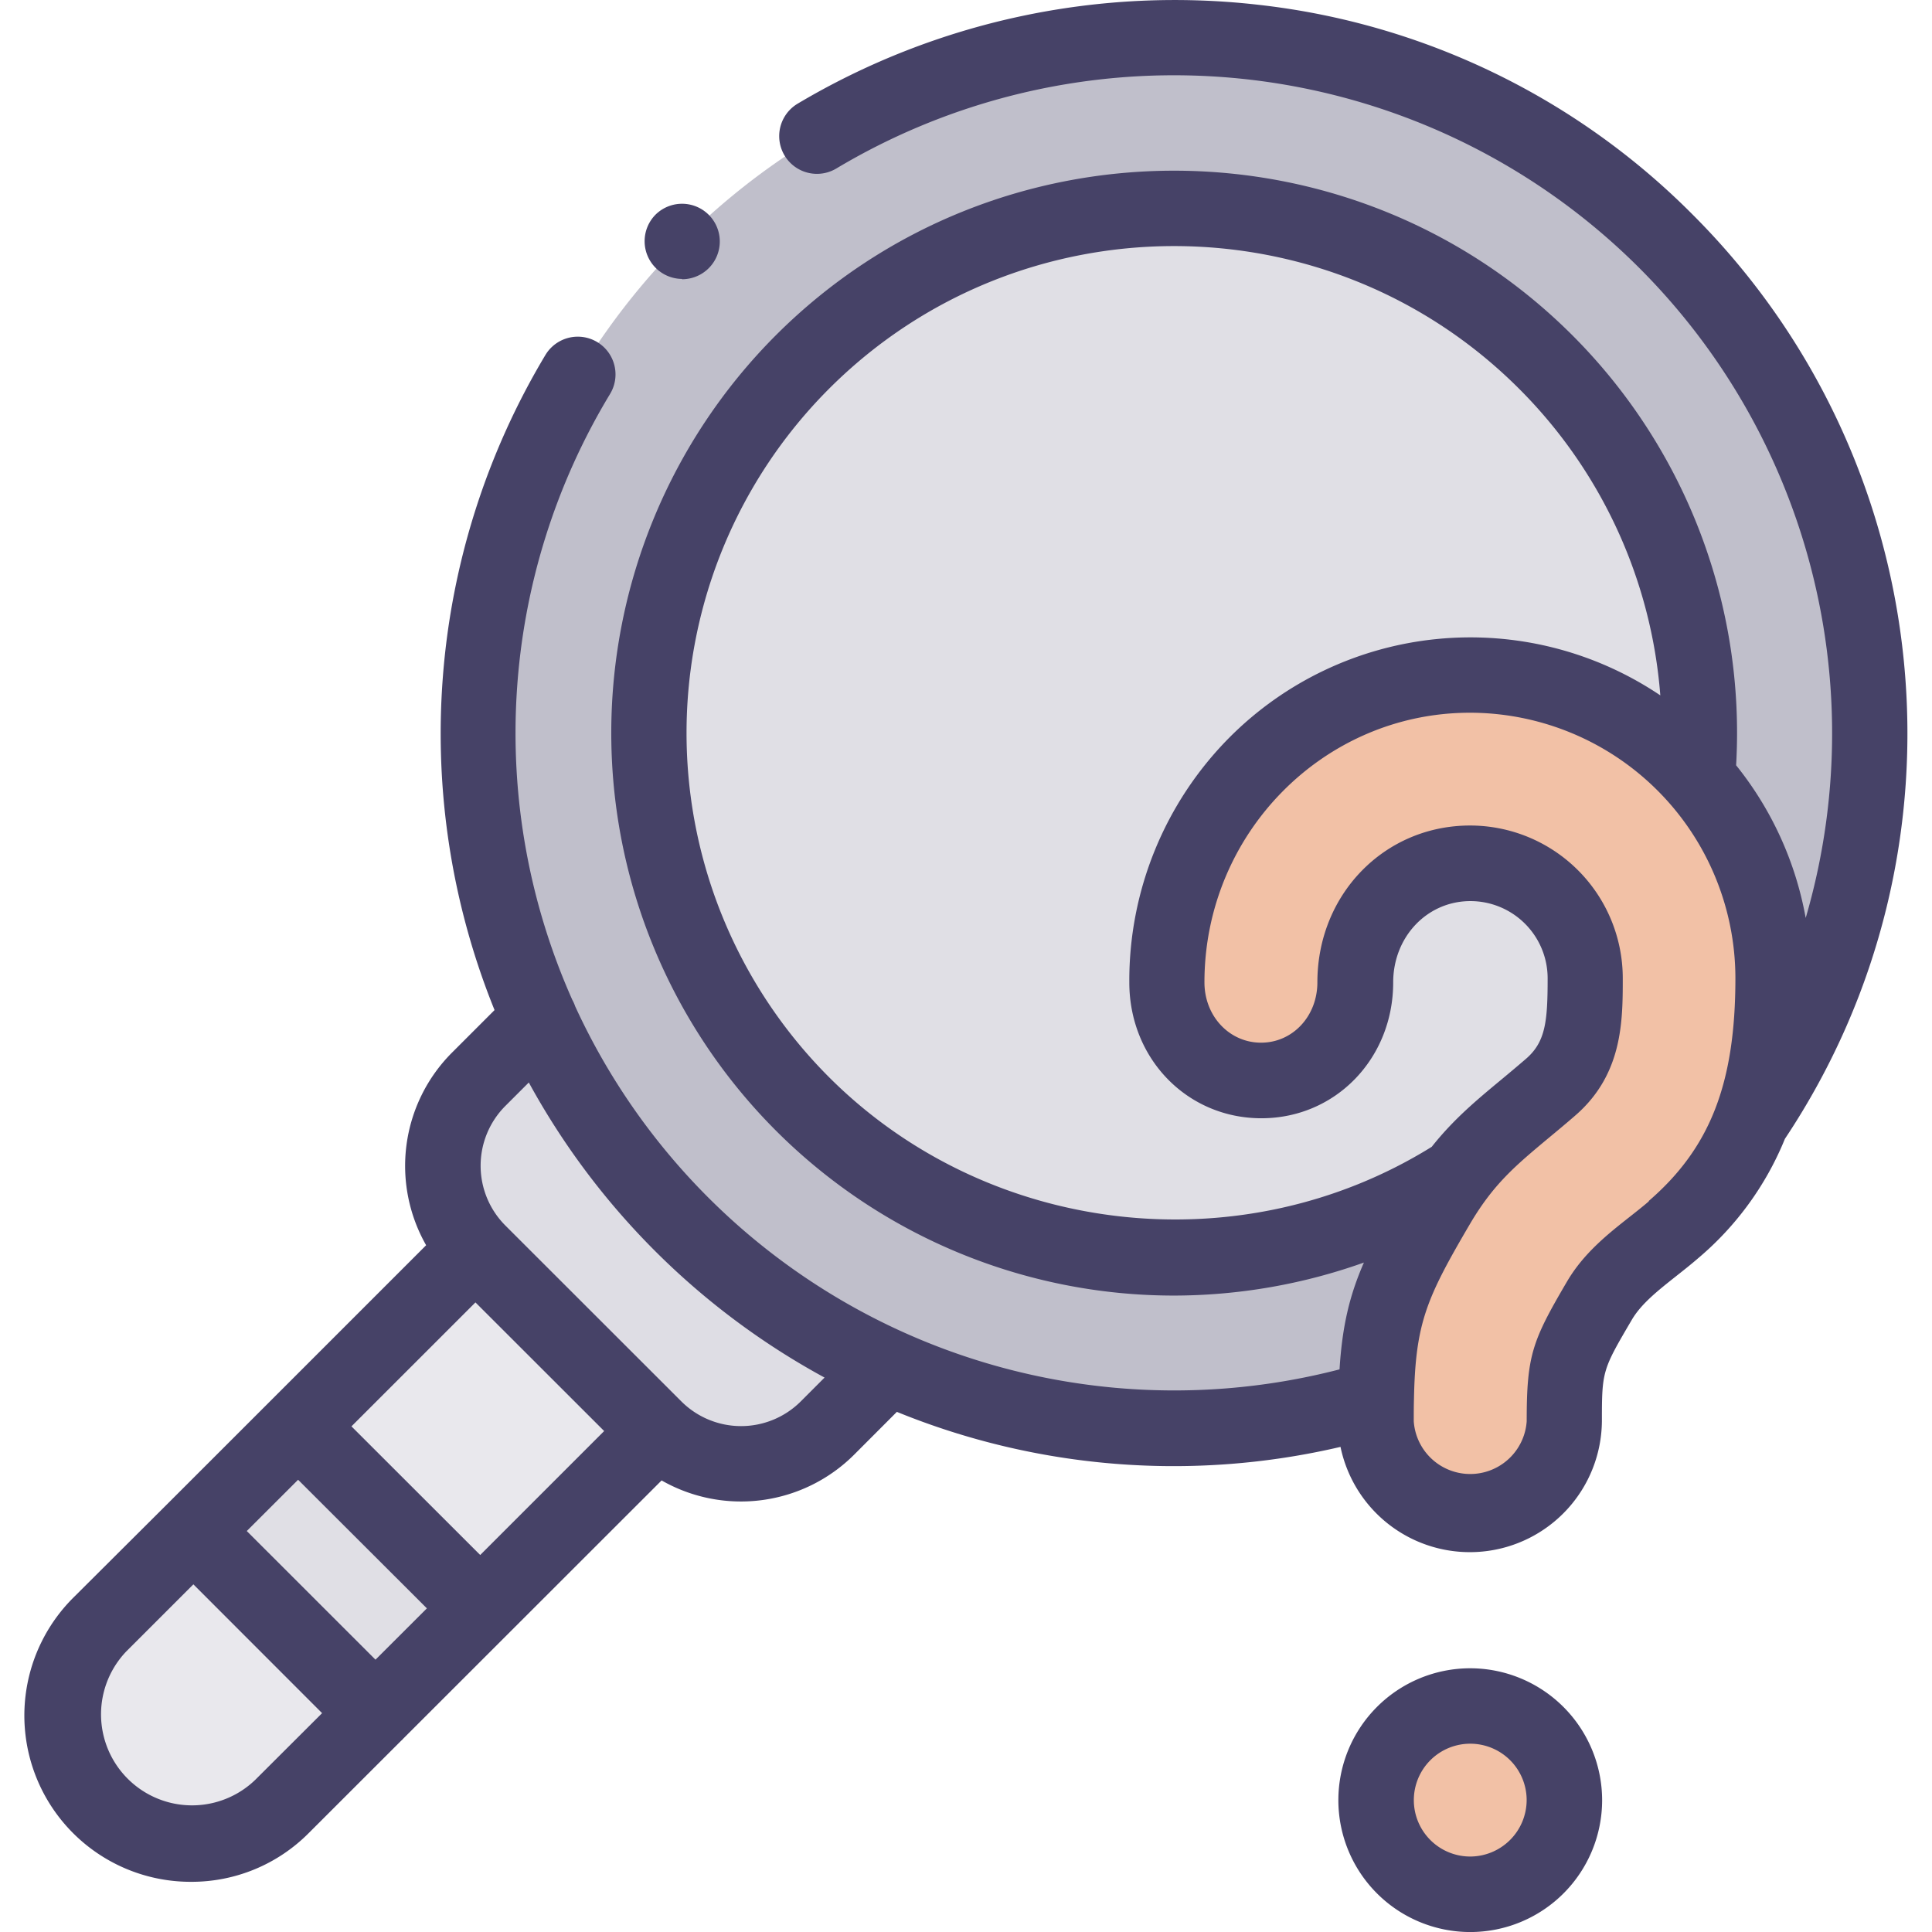 <svg id="Capa_1" data-name="Capa 1" xmlns="http://www.w3.org/2000/svg" viewBox="0 0 512 512"><defs><style>.cls-1{fill:#e0dfe5;}.cls-1,.cls-2,.cls-3,.cls-4,.cls-5{fill-rule:evenodd;}.cls-2{fill:#c0bfcb;}.cls-3{fill:#dedde4;}.cls-4{fill:#e9e8ed;}.cls-5{fill:#f2c1a6;}.cls-6{fill:#464267;}</style></defs><path class="cls-1" d="M409.58,95.88A139.16,139.16,0,1,0,386.1,311.49c7.2-9.53,14.77-14.69,24.76-23.33,8.93-7.71,9.19-17.49,9.19-28.92a30.45,30.45,0,0,0-30.46-30.44c-16.82,0-30.47,13.61-30.47,31.55,0,14.85-11.23,26-24.93,26s-25-11.2-25-26c0-45.47,36-81.44,80.36-81.44a80.17,80.17,0,0,1,60.24,27.18A138.83,138.83,0,0,0,409.58,95.88Z"/><path class="cls-2" d="M180.76,64A184.29,184.29,0,0,0,364.68,370.59c.42-21.6,3.57-29.71,16.11-51.08a78.79,78.79,0,0,1,5.3-8,139.09,139.09,0,1,1,63.74-105.39,80,80,0,0,1,20.11,53.15c0,14-1.5,26.62-5.93,38A184.27,184.27,0,0,0,311.38,10h-.48A183.8,183.8,0,0,0,180.76,64Z"/><path class="cls-3" d="M126.81,286.06a32.38,32.38,0,0,0-.76,44.93c.25.28.51.54.76.82l46.69,46.66.79.76a32.53,32.53,0,0,0,45-.76l16.14-16.16A184.84,184.84,0,0,1,143,269.9Z"/><path class="cls-4" d="M126.05,331,79,378l48.28,48.22,47-47-.79-.76-46.69-46.66C126.56,331.52,126.3,331.27,126.05,331Z"/><path class="cls-1" d="M79,378,51.25,405.74,99.53,454l27.74-27.75Z"/><path class="cls-4" d="M51.25,405.74,26.46,430.51a34.11,34.11,0,0,0,48.25,48.24L99.53,454Z"/><path class="cls-5" d="M389.58,452.11a24.95,24.95,0,1,0,25,24.94A25,25,0,0,0,389.58,452.11Z"/><path class="cls-5" d="M380.79,319.51c-12.54,21.37-15.69,29.48-16.11,51.08,0,1.92-.06,3.94-.06,6.09a25,25,0,0,0,49.92,0c0-15.79,1-17.8,9.31-32,4.68-8,12.82-12.89,19.66-18.82,10-8.64,16.48-18.11,20.5-28.57v0c4.43-11.42,5.93-24,5.93-38a80.35,80.35,0,0,0-80.36-80.33c-44.36,0-80.35,36-80.35,81.44,0,14.85,11.23,26,25,26s24.93-11.2,24.93-26c0-18,13.64-31.55,30.46-31.55a30.44,30.44,0,0,1,30.47,30.44c0,11.43-.26,21.2-9.19,28.91-10,8.65-17.56,13.81-24.77,23.33a78.79,78.79,0,0,0-5.3,8Z"/><path class="cls-6" d="M389.58,442.11a34.95,34.95,0,1,0,35,34.94A35,35,0,0,0,389.58,442.11Zm0,49.89a14.95,14.95,0,1,1,15-14.95A15,15,0,0,1,389.58,492Z"/><path class="cls-6" d="M448.59,56.89A192.35,192.35,0,0,0,333.85,1.31,195.48,195.48,0,0,0,211.36,27.49a10,10,0,0,0,10.28,17.16A174.41,174.41,0,0,1,478.53,243.27a90,90,0,0,0-18.44-40.46,149,149,0,0,0-43.44-114c-58.18-58.1-152.84-58.1-211,0A149.11,149.11,0,0,0,311,343.34a150.4,150.4,0,0,0,50.45-8.75c-3.86,8.84-5.74,16.91-6.46,28.31a174.69,174.69,0,0,1-202.57-96.23,9.89,9.89,0,0,0-.74-1.67,173.67,173.67,0,0,1,10-160.61,10,10,0,1,0-17.13-10.33,195.2,195.2,0,0,0-13.49,173.62L119.74,279a42.48,42.48,0,0,0-6.81,51l-41,41h0l-27.71,27.7,0,0h0L19.39,423.44a44.07,44.07,0,0,0,31.2,75.26,43.73,43.73,0,0,0,31.18-12.87l24.55-24.53.28-.25c.09-.09.16-.19.25-.28l68.48-68.44a42.45,42.45,0,0,0,51-6.8l11.35-11.37a194.26,194.26,0,0,0,117.57,9.28,35,35,0,0,0,69.27-6.76c0-13.39.14-13.65,7.93-26.92,2.51-4.28,7-7.8,11.7-11.53,1.92-1.52,3.92-3.09,5.87-4.78a81.59,81.59,0,0,0,23-31.65C524.2,225,514,122.25,448.59,56.89ZM127.26,412.09,93.14,378,126,345.15l34.11,34.09ZM99.51,439.83,65.4,405.74,79,392.15l34.13,34.08ZM67.63,471.69a24.12,24.12,0,0,1-34.1-34.11l17.72-17.71L85.36,454Zm144.58-100.3a22.4,22.4,0,0,1-31.64,0l-46.69-46.66a22.43,22.43,0,0,1,0-31.6l6.26-6.26a195.94,195.94,0,0,0,78.38,78.2Zm7.56-85.86a129.05,129.05,0,0,1,0-182.57c50.38-50.33,132.36-50.33,182.74,0A128.91,128.91,0,0,1,440,184.28a90.1,90.1,0,0,0-114.28,11.26,91.39,91.39,0,0,0-26.44,64.81c0,20.21,15.35,36,35,36s34.93-15.84,34.93-36c0-12.09,9-21.55,20.47-21.55a20.47,20.47,0,0,1,20.46,20.44c0,11.41-.54,16.87-5.73,21.35-2.32,2-4.51,3.83-6.63,5.59-6.61,5.48-12.57,10.45-18.36,17.74C328.85,335.32,262,327.71,219.77,285.53ZM437,318.33c-1.61,1.39-3.34,2.75-5.17,4.19-5.7,4.5-12.16,9.59-16.57,17.13-9.2,15.69-10.67,19.48-10.67,37a15,15,0,0,1-29.93,0c0-2.12,0-4.09.06-5.95v-.11c.41-19.95,3.27-26.49,14.74-46.06,6.31-10.77,12.17-15.63,21-23,2.2-1.82,4.47-3.71,6.93-5.84,12.66-10.92,12.66-25.09,12.66-36.48a40.49,40.49,0,0,0-40.46-40.44c-22.7,0-40.47,18.25-40.47,41.55,0,9-6.56,16-14.93,16s-15-7-15-16c0-39.4,31.56-71.44,70.36-71.44a70.42,70.42,0,0,1,70.35,70.33c0,27.85-6.66,45-23,59.09Z"/><path class="cls-6" d="M180.74,74a10,10,0,1,0-7.05-17.08l0,0a10,10,0,0,0,7.08,17Z"/></svg>